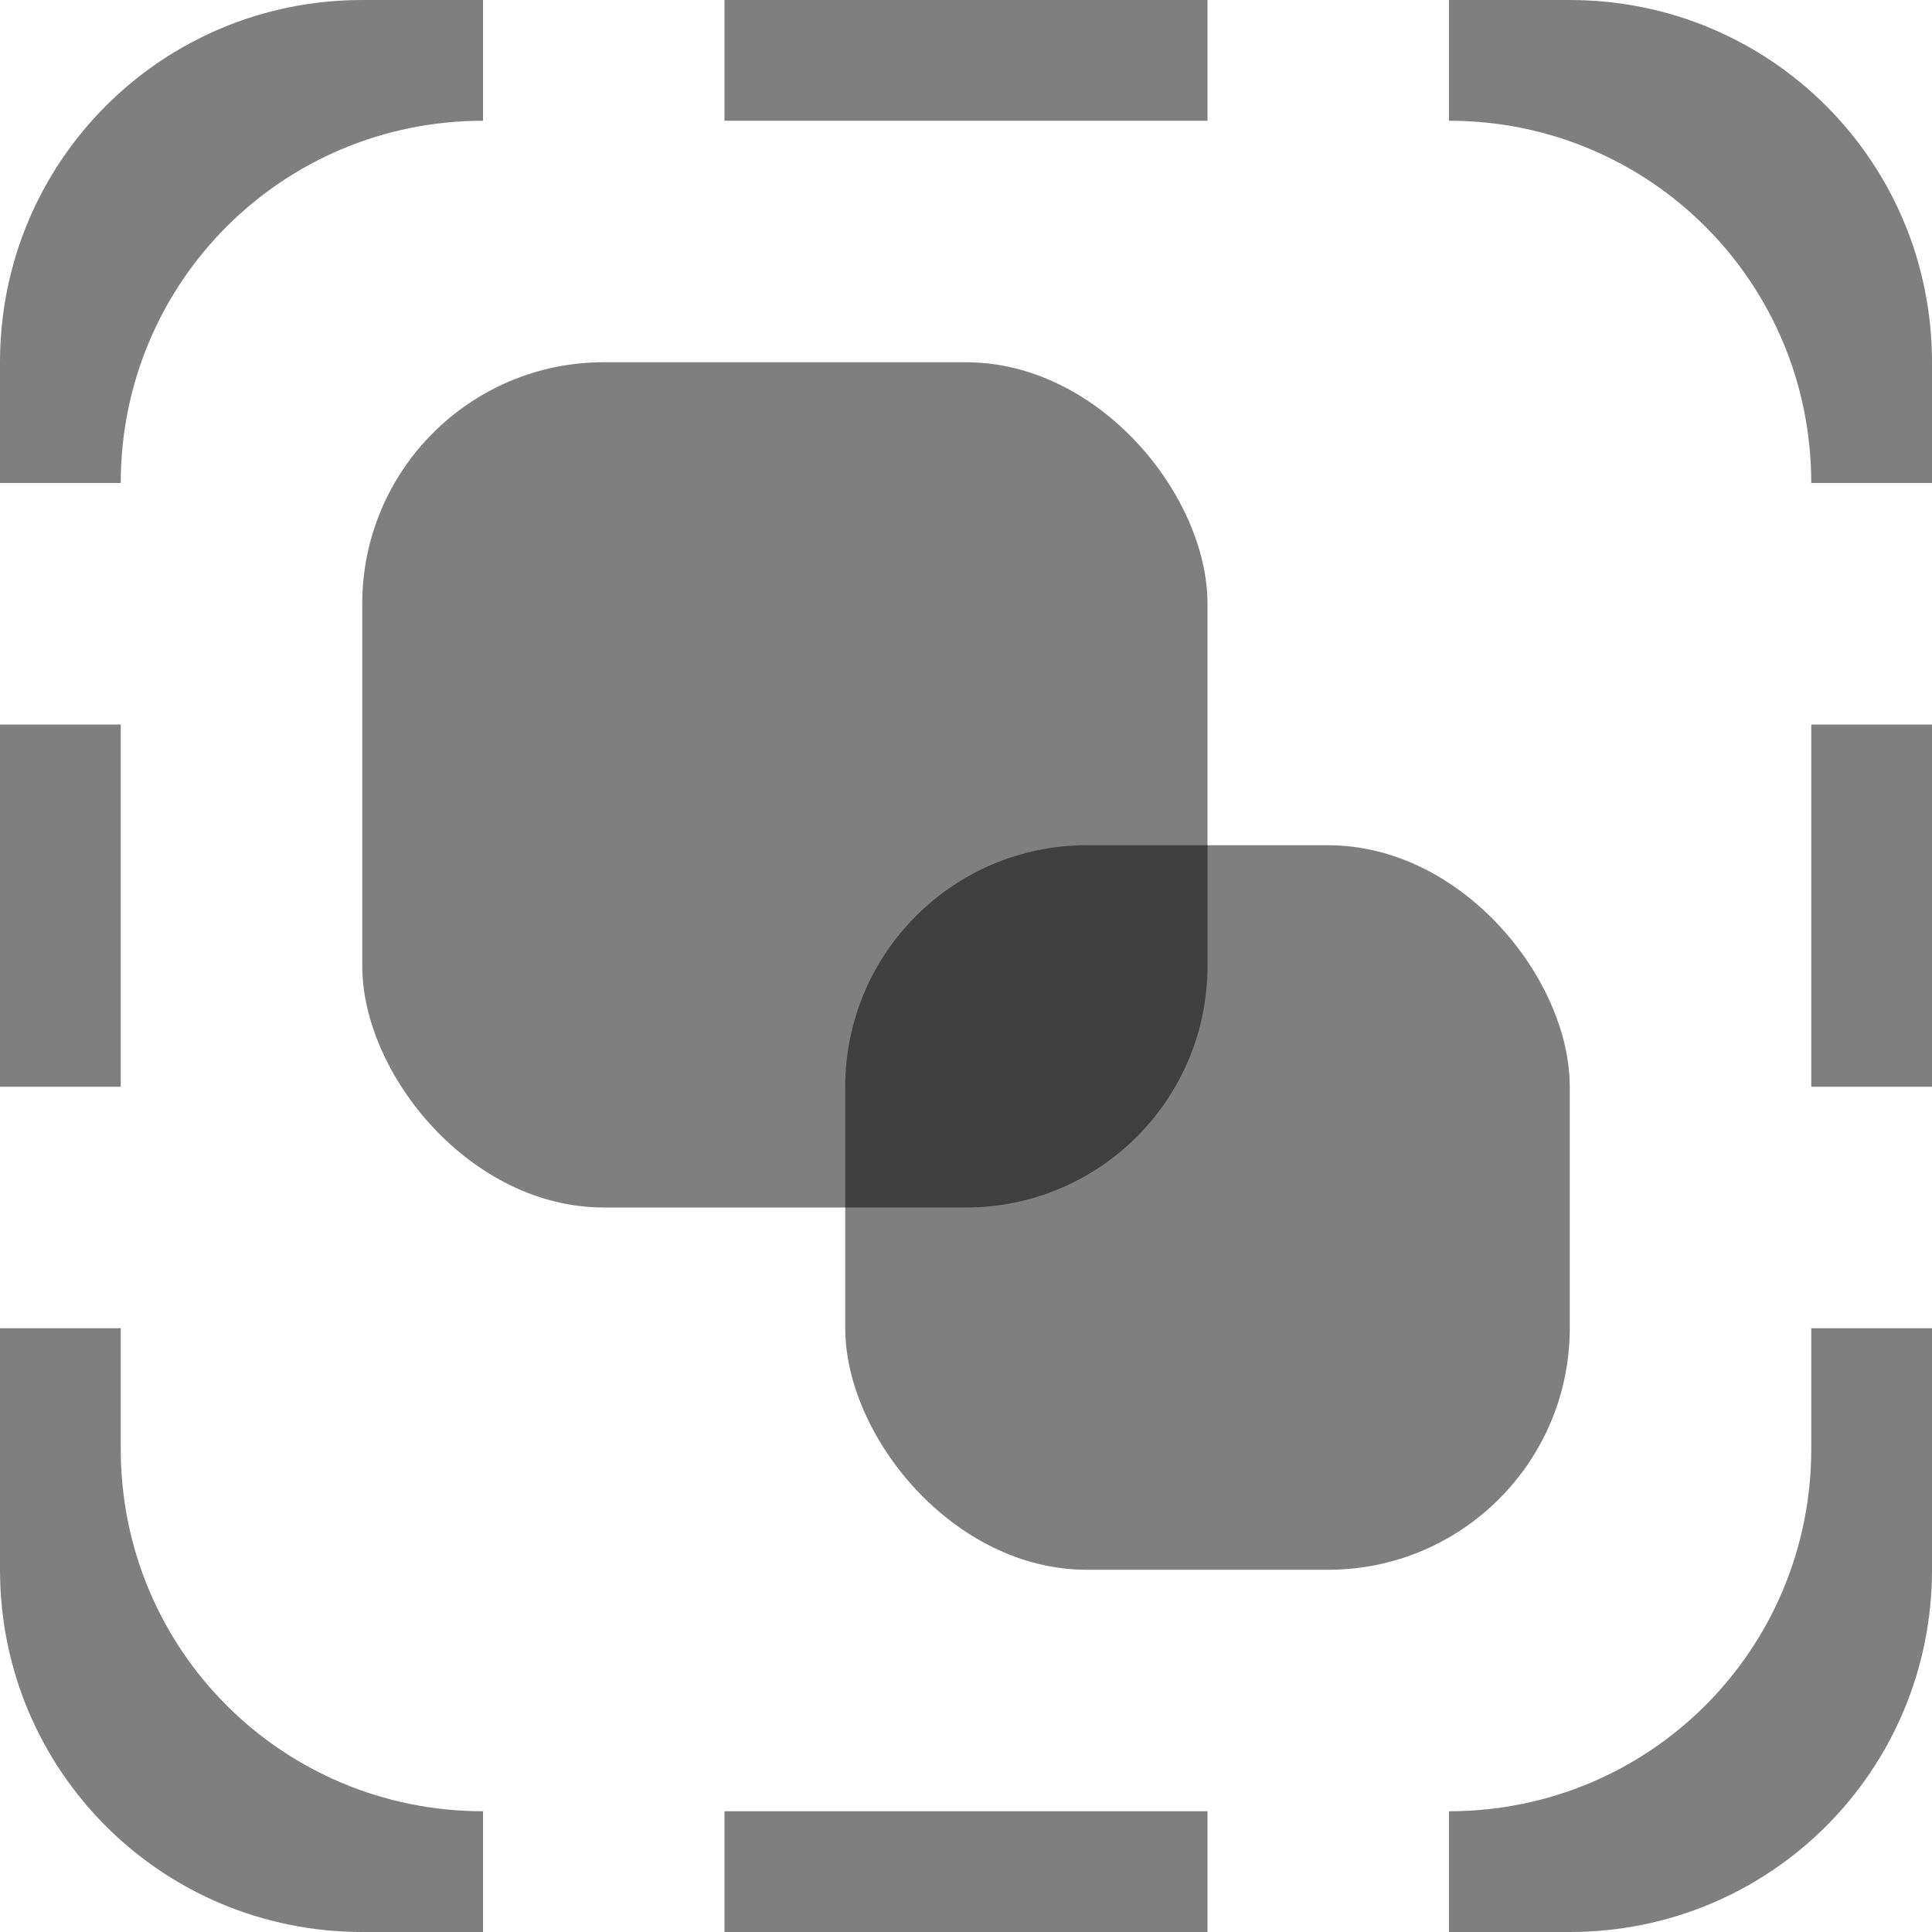 <?xml version="1.0" encoding="UTF-8" standalone="no"?>
<svg
   width="16"
   height="16"
   viewBox="0 0 16 16"
   version="1.1"
   id="svg5"
   inkscape:version="1.1.1 (3bf5ae0d25, 2021-09-20, custom)"
   sodipodi:docname="edit-select-none-symbolic.svg"
   xmlns:inkscape="http://www.inkscape.org/namespaces/inkscape"
   xmlns:sodipodi="http://sodipodi.sourceforge.net/DTD/sodipodi-0.dtd"
   xmlns="http://www.w3.org/2000/svg"
   xmlns:svg="http://www.w3.org/2000/svg"
   xmlns:rdf="http://www.w3.org/1999/02/22-rdf-syntax-ns#"
   xmlns:cc="http://creativecommons.org/ns#"
   xmlns:dc="http://purl.org/dc/elements/1.1/">
  <sodipodi:namedview
     id="namedview7"
     pagecolor="#ffffff"
     bordercolor="#666666"
     borderopacity="1.0"
     inkscape:pageshadow="2"
     inkscape:pageopacity="0.0"
     inkscape:pagecheckerboard="0"
     inkscape:document-units="px"
     showgrid="false"
     inkscape:zoom="12.55494"
     inkscape:cx="9.2393914"
     inkscape:cy="7.8853427"
     inkscape:window-width="1366"
     inkscape:window-height="707"
     inkscape:window-x="0"
     inkscape:window-y="0"
     inkscape:window-maximized="1"
     inkscape:current-layer="layer1"
     inkscape:document-rotation="0"
     showguides="true">
    <inkscape:grid
       type="xygrid"
       id="grid824" />
  </sodipodi:namedview>
  <defs
     id="defs2" />
  <g
     inkscape:label="Capa 1"
     inkscape:groupmode="layer"
     id="layer1">
    <path
       id="rect929"
       style="stroke-linecap:round;stroke-linejoin:round;opacity:0.5"
       d="M 3 0 C 1.338 0 0 1.338 0 3 L 0 4 L 1 4 C 1 2.338 2.338 1 4 1 L 4 0 L 3 0 z M 6 0 L 6 1 L 10 1 L 10 0 L 6 0 z M 12 0 L 12 1 C 13.662 1 15 2.338 15 4 L 16 4 L 16 3 C 16 1.338 14.662 0 13 0 L 12 0 z M 0 6 L 0 9 L 1 9 L 1 6 L 0 6 z M 15 6 L 15 9 L 16 9 L 16 6 L 15 6 z M 0 11 L 0 13 C 0 14.662 1.338 16 3 16 L 4 16 L 4 15 C 2.338 15 1 13.662 1 12 L 1 11 L 0 11 z M 15 11 L 15 12 C 15 13.662 13.662 15 12 15 L 12 16 L 13 16 C 14.662 16 16 14.662 16 13 L 16 11 L 15 11 z M 6 15 L 6 16 L 10 16 L 10 15 L 6 15 z " />
    <rect
       style="stroke-width:2.858;stroke-linecap:round;stroke-linejoin:round;opacity:0.5"
       id="rect1277"
       width="7"
       height="7"
       x="3"
       y="3"
       ry="2" />
    <rect
       style="stroke-width:2.449;stroke-linecap:round;stroke-linejoin:round;opacity:0.5"
       id="rect1277-2"
       width="6"
       height="6"
       x="7"
       y="7"
       ry="2" />
  </g>
</svg>
